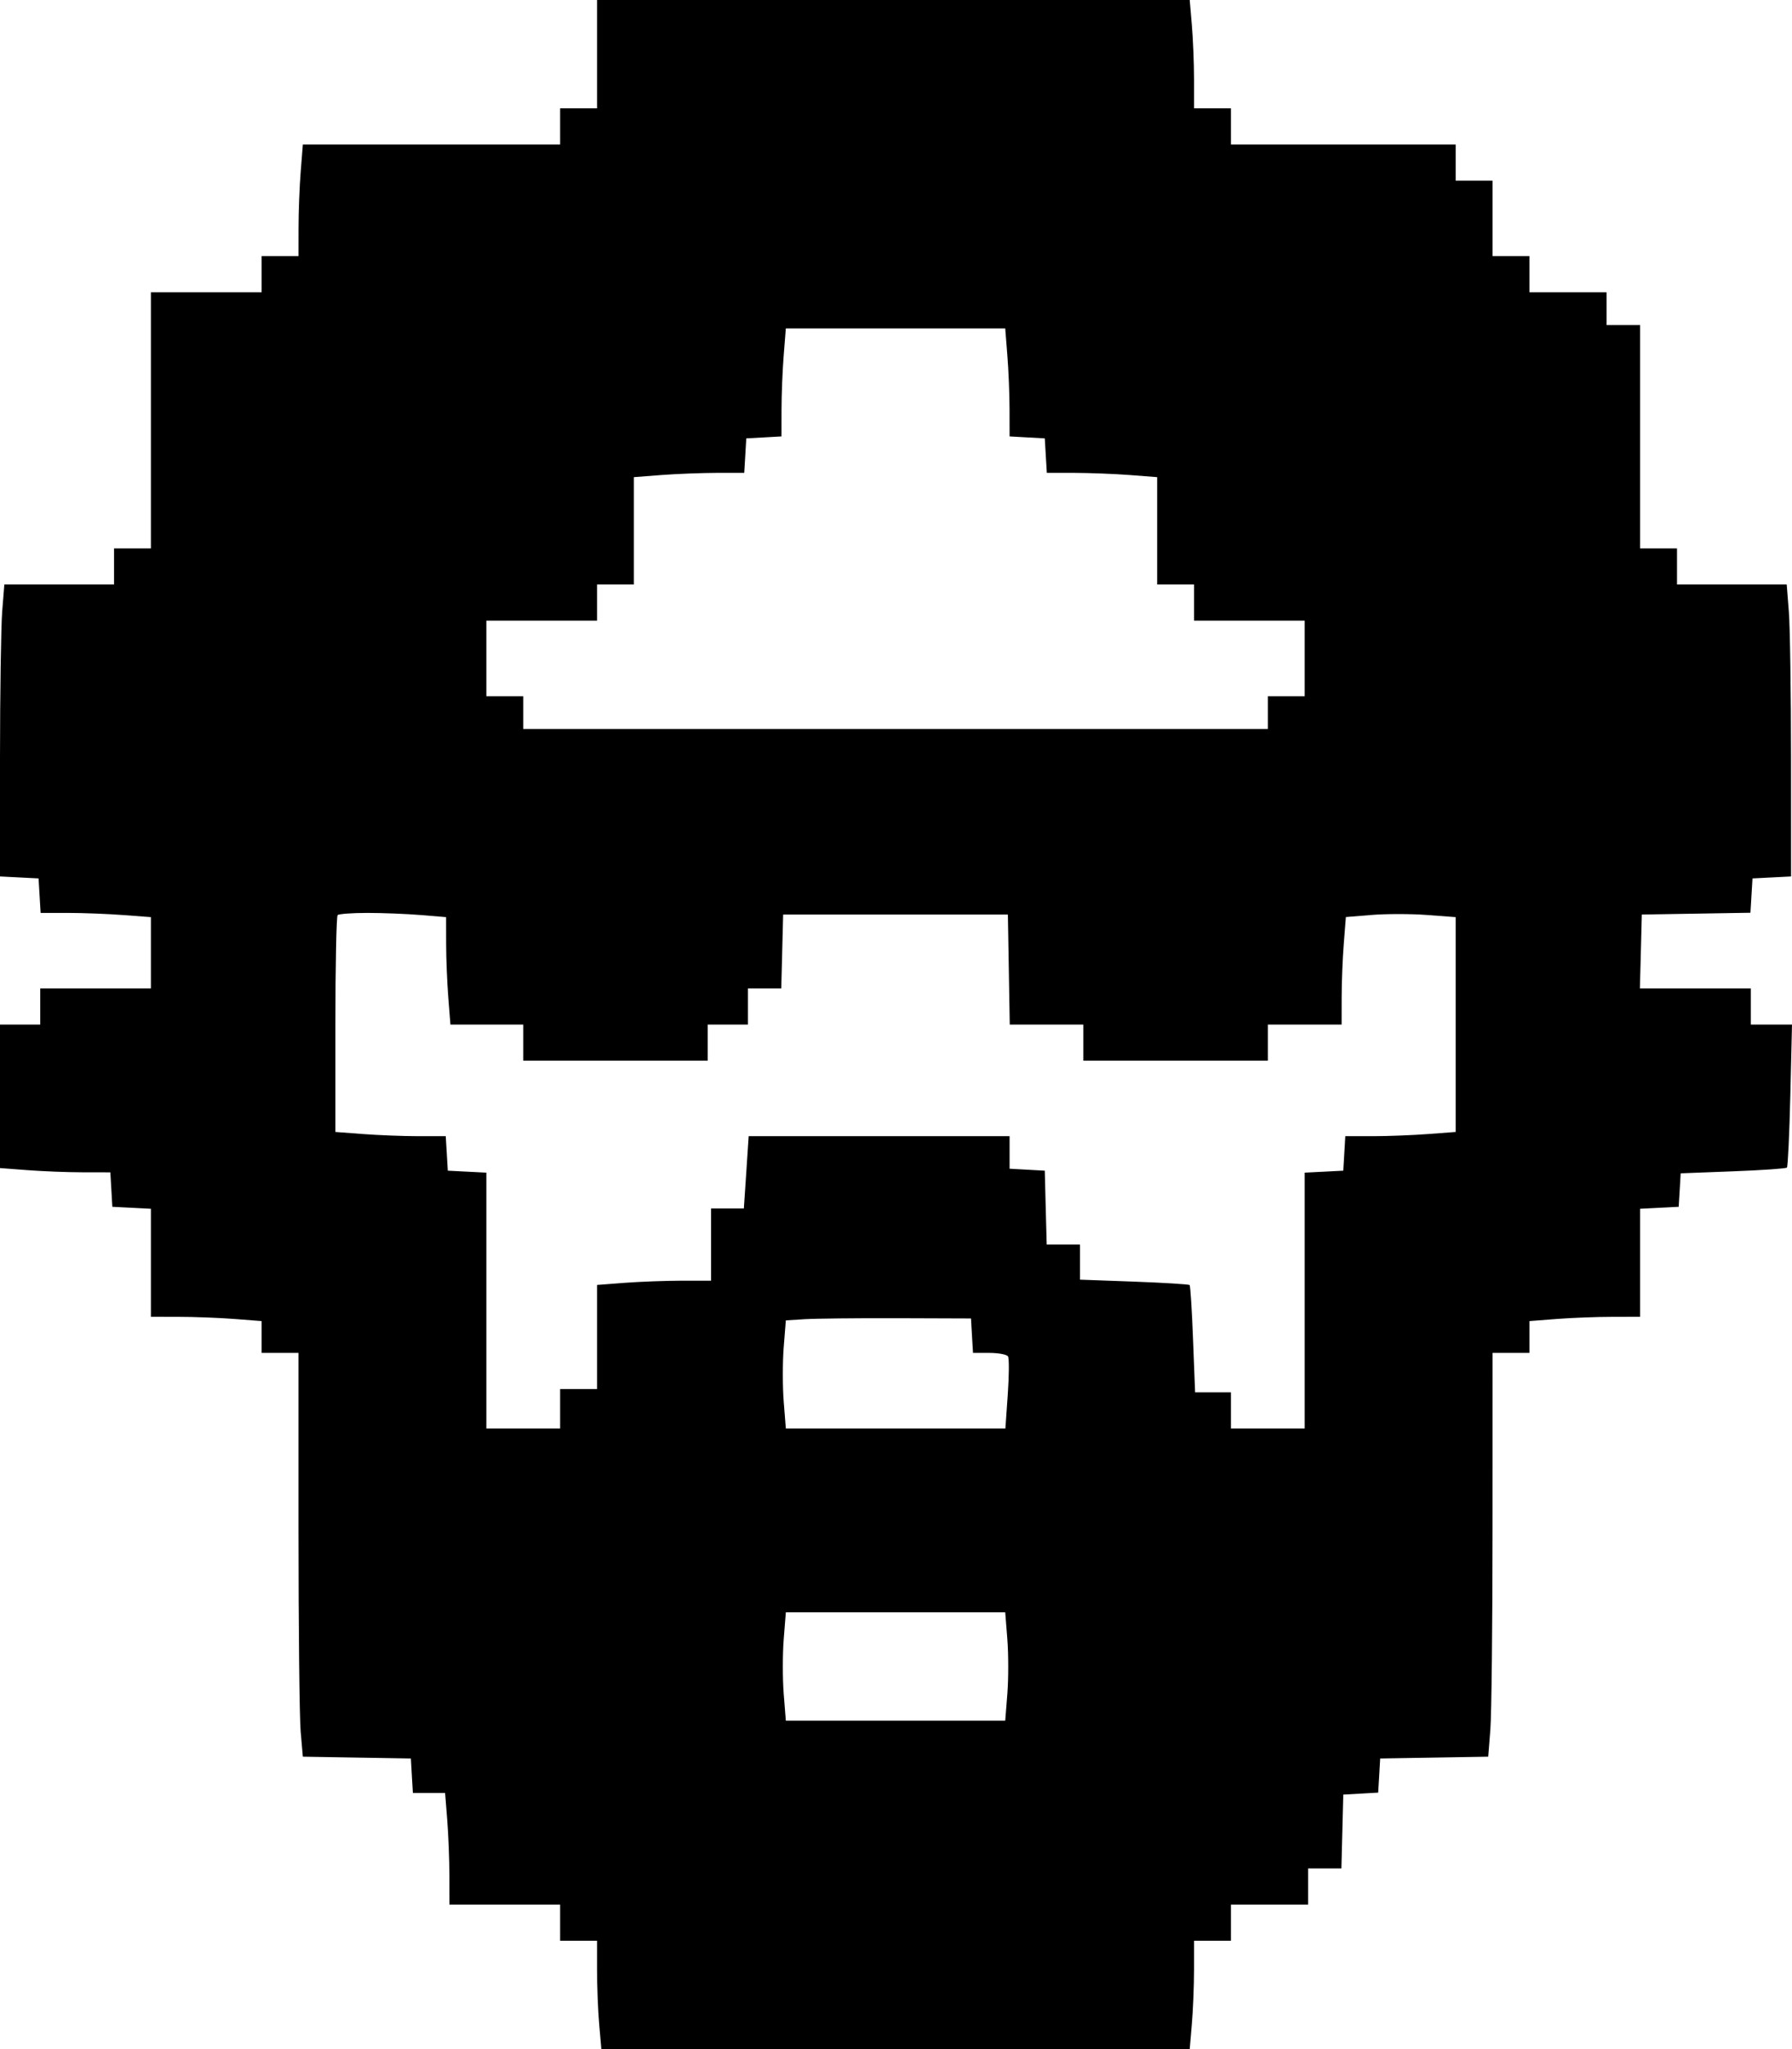 <svg width="42" height="48" viewBox="0 0 42 48" fill="none" xmlns="http://www.w3.org/2000/svg">
<path fill-rule="evenodd" clip-rule="evenodd" d="M13.993 1.269V2.538H13.56H13.128V2.962V3.385H10.113H7.098L7.048 4.019C7.02 4.368 6.997 4.957 6.997 5.327L6.996 6H6.564H6.132V6.423V6.846H4.835H3.537V9.846V12.846H3.105H2.673V13.269V13.692H1.387H0.102L0.051 14.327C0.024 14.676 0.001 16.215 0 17.746L0 20.531L0.452 20.554L0.904 20.577L0.928 20.981L0.952 21.385L1.596 21.385C1.95 21.385 2.532 21.408 2.889 21.435L3.537 21.484V22.319V23.154H2.24H0.943V23.577V24H0.472H0V25.681V27.362L0.649 27.411C1.005 27.438 1.587 27.461 1.942 27.461L2.586 27.462L2.61 27.865L2.633 28.269L3.085 28.292L3.537 28.315V29.581V30.846L4.186 30.847C4.543 30.847 5.126 30.869 5.483 30.896L6.132 30.946V31.319V31.692H6.564H6.996V35.834C6.996 38.113 7.019 40.241 7.047 40.563L7.098 41.15L8.364 41.171L9.63 41.192L9.653 41.596L9.677 42H10.055H10.432L10.482 42.635C10.51 42.984 10.533 43.572 10.533 43.942L10.534 44.615H11.831H13.128V45.038V45.462H13.56H13.993V46.142C13.993 46.517 14.015 47.088 14.043 47.411L14.094 48H20.989H27.884L27.934 47.411C27.962 47.088 27.985 46.517 27.985 46.142V45.462H28.418H28.85V45.038V44.615H29.754H30.658V44.192V43.769H31.049H31.439L31.461 42.904L31.483 42.038L31.892 42.015L32.301 41.992L32.325 41.592L32.348 41.192L33.614 41.171L34.88 41.15L34.93 40.517C34.958 40.169 34.981 38.041 34.981 35.788L34.982 31.692H35.414H35.846V31.319V30.946L36.495 30.896C36.852 30.869 37.435 30.847 37.792 30.847L38.44 30.846V29.581V28.315L38.892 28.292L39.344 28.269L39.368 27.877L39.391 27.485L40.615 27.438C41.289 27.413 41.858 27.373 41.881 27.351C41.903 27.329 41.939 26.566 41.961 25.656L42 24H41.517H41.035V23.577V23.154H39.735H38.435L38.458 22.288L38.48 21.423L39.753 21.402L41.026 21.381L41.05 20.979L41.074 20.577L41.526 20.554L41.978 20.531L41.977 17.746C41.977 16.215 41.954 14.676 41.926 14.327L41.876 13.692H40.591H39.305V13.269V12.846H38.873H38.44V10.231V7.615H38.047H37.654V7.231V6.846H36.75H35.846V6.423V6H35.414H34.982V5.115V4.231H34.549H34.117V3.808V3.385H31.483H28.85V2.962V2.538H28.418H27.985V1.858C27.985 1.483 27.962 0.912 27.934 0.589L27.884 0H20.938H13.993V1.269ZM23.61 8.327C23.638 8.676 23.661 9.245 23.661 9.592L23.662 10.223L24.074 10.246L24.487 10.269L24.511 10.673L24.535 11.077L25.179 11.077C25.534 11.078 26.115 11.1 26.472 11.127L27.121 11.177V12.434V13.692H27.553H27.985V14.115V14.539H29.282H30.579V15.423V16.308H30.147H29.715V16.692V17.077H20.989H12.263V16.692V16.308H11.831H11.399V15.423V14.539H12.696H13.993V14.115V13.692H14.425H14.857V12.434V11.177L15.506 11.127C15.863 11.1 16.444 11.078 16.799 11.077L17.443 11.077L17.467 10.673L17.491 10.269L17.904 10.246L18.316 10.223L18.317 9.592C18.317 9.245 18.34 8.676 18.368 8.327L18.418 7.692H20.989H23.56L23.61 8.327ZM9.854 21.434L10.455 21.484L10.456 22.108C10.456 22.45 10.479 23.016 10.507 23.365L10.557 24H11.41H12.263V24.423V24.846H14.425H16.587V24.423V24H17.058H17.53V23.577V23.154H17.921H18.311L18.333 22.288L18.355 21.423H20.989H23.622L23.644 22.712L23.666 24H24.528H25.391V24.423V24.846H27.553H29.715V24.423V24H30.579H31.444L31.445 23.365C31.445 23.016 31.467 22.45 31.495 22.106L31.544 21.482L32.154 21.432C32.489 21.405 33.068 21.405 33.44 21.433L34.117 21.484V24V26.516L33.468 26.565C33.112 26.592 32.53 26.615 32.175 26.615L31.531 26.615L31.507 27.019L31.483 27.423L31.031 27.446L30.579 27.469V30.465V33.462H29.715H28.85V33.038V32.615H28.43H28.01L27.962 31.376C27.936 30.694 27.9 30.121 27.881 30.102C27.861 30.084 27.276 30.048 26.579 30.022L25.312 29.976V29.565V29.154H24.922H24.532L24.509 28.288L24.487 27.423L24.074 27.4L23.662 27.377V26.996V26.615H20.605H17.547L17.491 27.462L17.434 28.308H17.05H16.665V29.154V30L15.977 30C15.599 30.001 14.998 30.023 14.641 30.05L13.993 30.1V31.319V32.538H13.56H13.128V33V33.462H12.263H11.399V30.465V27.469L10.947 27.446L10.495 27.423L10.471 27.019L10.447 26.615L9.803 26.615C9.448 26.615 8.866 26.592 8.51 26.565L7.861 26.516V24.001C7.861 22.619 7.885 21.464 7.913 21.436C7.942 21.408 8.255 21.385 8.609 21.385C8.963 21.385 9.523 21.407 9.854 21.434ZM22.781 31.288L22.805 31.692H23.189C23.401 31.692 23.597 31.729 23.625 31.773C23.653 31.818 23.651 32.216 23.62 32.658L23.564 33.462H20.991H18.418L18.368 32.828C18.341 32.479 18.341 31.909 18.368 31.562L18.418 30.93L18.858 30.902C19.101 30.887 20.077 30.876 21.028 30.879L22.758 30.885L22.781 31.288ZM23.61 38.404C23.637 38.754 23.637 39.325 23.61 39.674L23.56 40.308H20.989H18.418L18.368 39.674C18.341 39.325 18.341 38.754 18.368 38.404L18.418 37.769H20.989H23.56L23.61 38.404Z" fill="black"/>
</svg>
